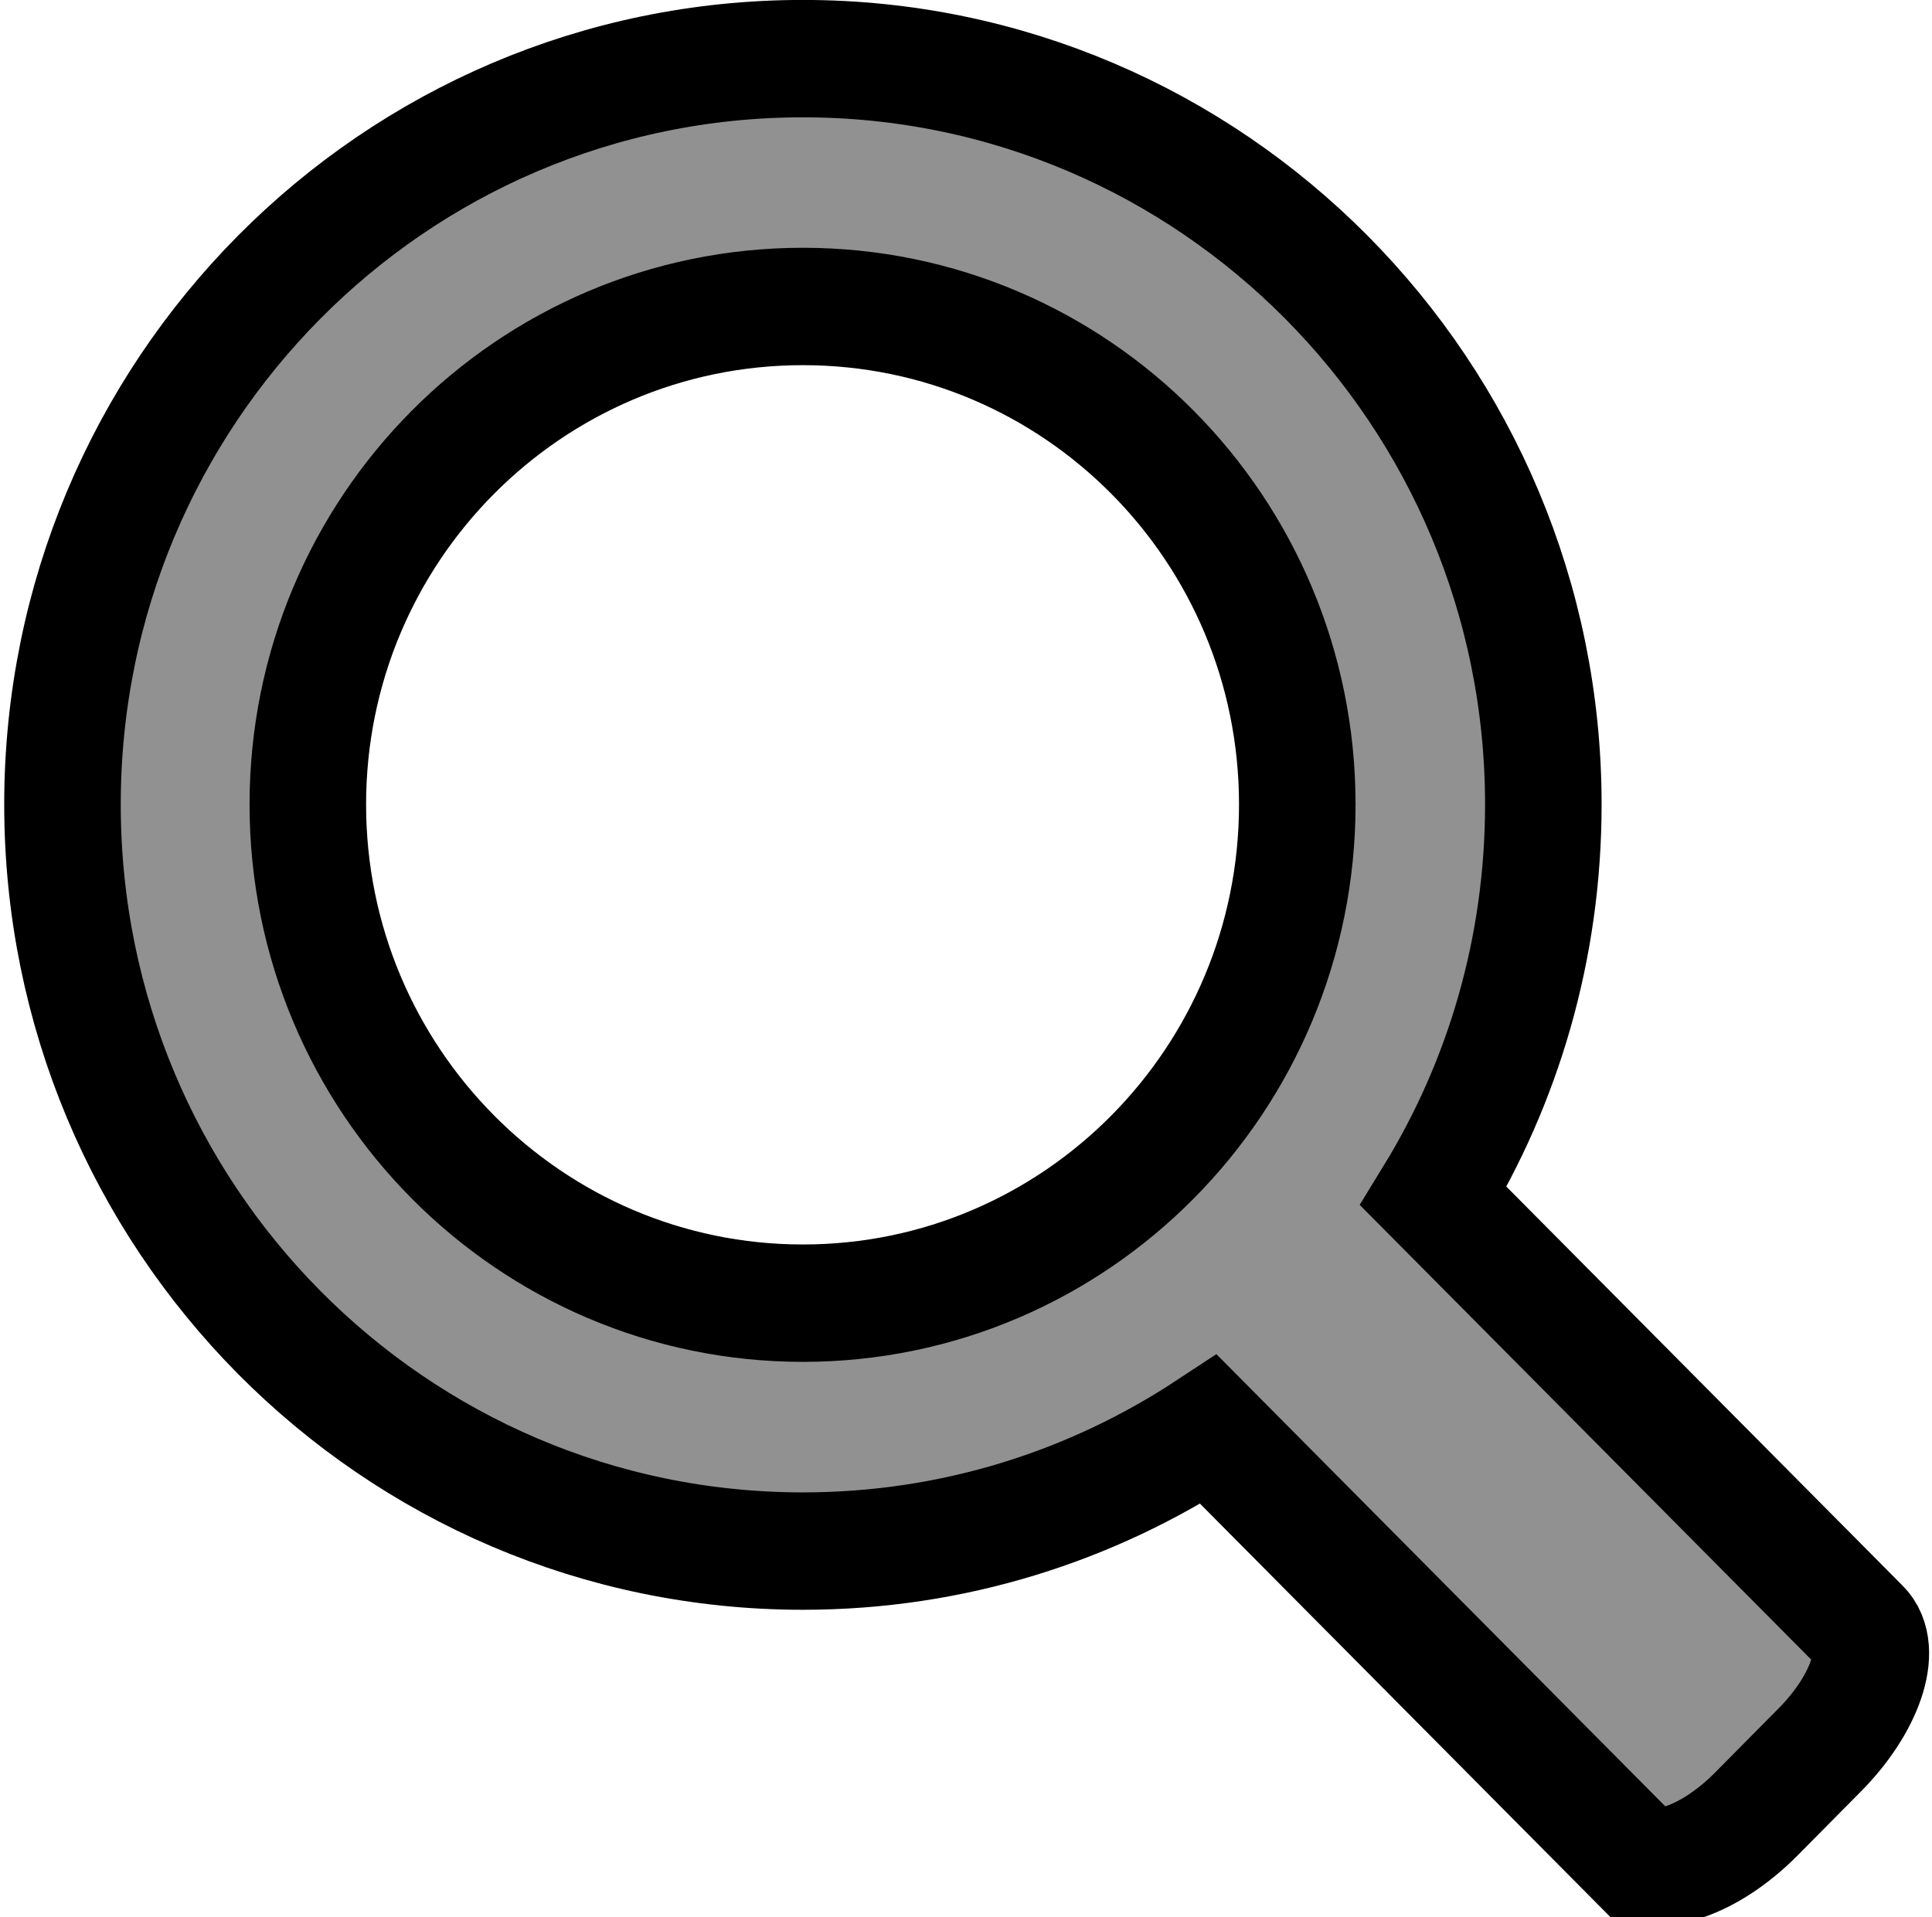 <?xml version="1.0" encoding="UTF-8" standalone="no"?>
<svg
   xmlns:dc="http://purl.org/dc/elements/1.1/"
   xmlns:cc="http://creativecommons.org/ns#"
   xmlns:rdf="http://www.w3.org/1999/02/22-rdf-syntax-ns#"
   xmlns:svg="http://www.w3.org/2000/svg"
   xmlns="http://www.w3.org/2000/svg"
   xmlns:sodipodi="http://sodipodi.sourceforge.net/DTD/sodipodi-0.dtd"
   xmlns:inkscape="http://www.inkscape.org/namespaces/inkscape"
   version="1.1"
   id="Layer_1"
   x="0px"
   y="0px"
   width="46.553"
   height="46.201"
   viewBox="0 0 46.553 46.201"
   enable-background="new 0 0 100 100"
   xml:space="preserve"
   inkscape:version="1.0.2 (e86c870879, 2021-01-15)"
   sodipodi:docname="search-highlight.svg"><defs
   id="defs13" /><sodipodi:namedview
   pagecolor="#ffffff"
   bordercolor="#666666"
   borderopacity="1"
   objecttolerance="10"
   gridtolerance="10"
   guidetolerance="10"
   inkscape:pageopacity="0"
   inkscape:pageshadow="2"
   inkscape:window-width="1920"
   inkscape:window-height="1012"
   id="namedview11"
   showgrid="false"
   fit-margin-top="0"
   fit-margin-left="0"
   fit-margin-right="0"
   fit-margin-bottom="0"
   inkscape:zoom="13.350176"
   inkscape:cx="5.6929149"
   inkscape:cy="22.52931"
   inkscape:window-x="0"
   inkscape:window-y="0"
   inkscape:window-maximized="1"
   inkscape:current-layer="g4"
   inkscape:document-rotation="0" />
<g
   id="XMLID_13_"
   transform="translate(-29.461,-26.738)">
	<g
   id="g4"
   style="fill:#919191;fill-opacity:1">
		<g
   id="XMLID_10_"
   style="fill:#919191;fill-opacity:1;stroke:#000000;stroke-width:3;stroke-miterlimit:4;stroke-dasharray:none;stroke-opacity:1"
   transform="matrix(0.936,0,0,0.943,3.391,2.937)">
			<g
   id="g7"
   style="fill:#919191;fill-opacity:1;stroke:#000000;stroke-width:3;stroke-miterlimit:4;stroke-dasharray:none;stroke-opacity:1">
				<path
   d="M 69.902,72.704 58.967,61.769 c -2.997,1.961 -6.579,3.111 -10.444,3.111 -10.539,0 -19.062,-8.542 -19.062,-19.081 0,-10.519 8.522,-19.061 19.062,-19.061 10.521,0 19.06,8.542 19.06,19.061 0,3.679 -1.036,7.107 -2.828,10.011 l 11.013,11.011 c 0.583,0.567 0.094,1.981 -1.076,3.148 l -1.64,1.644 c -1.17,1.167 -2.584,1.656 -3.15,1.091 z M 61.249,45.799 c 0,-7.033 -5.695,-12.727 -12.727,-12.727 -7.033,0 -12.745,5.694 -12.745,12.727 0,7.033 5.712,12.745 12.745,12.745 7.032,0 12.727,-5.711 12.727,-12.745 z"
   id="path9"
   inkscape:connector-curvature="0"
   style="fill:#919191;fill-opacity:1;stroke:#000000;stroke-width:3;stroke-miterlimit:4;stroke-dasharray:none;stroke-opacity:1" />
			</g>
		</g>
	</g>
</g>
</svg>
